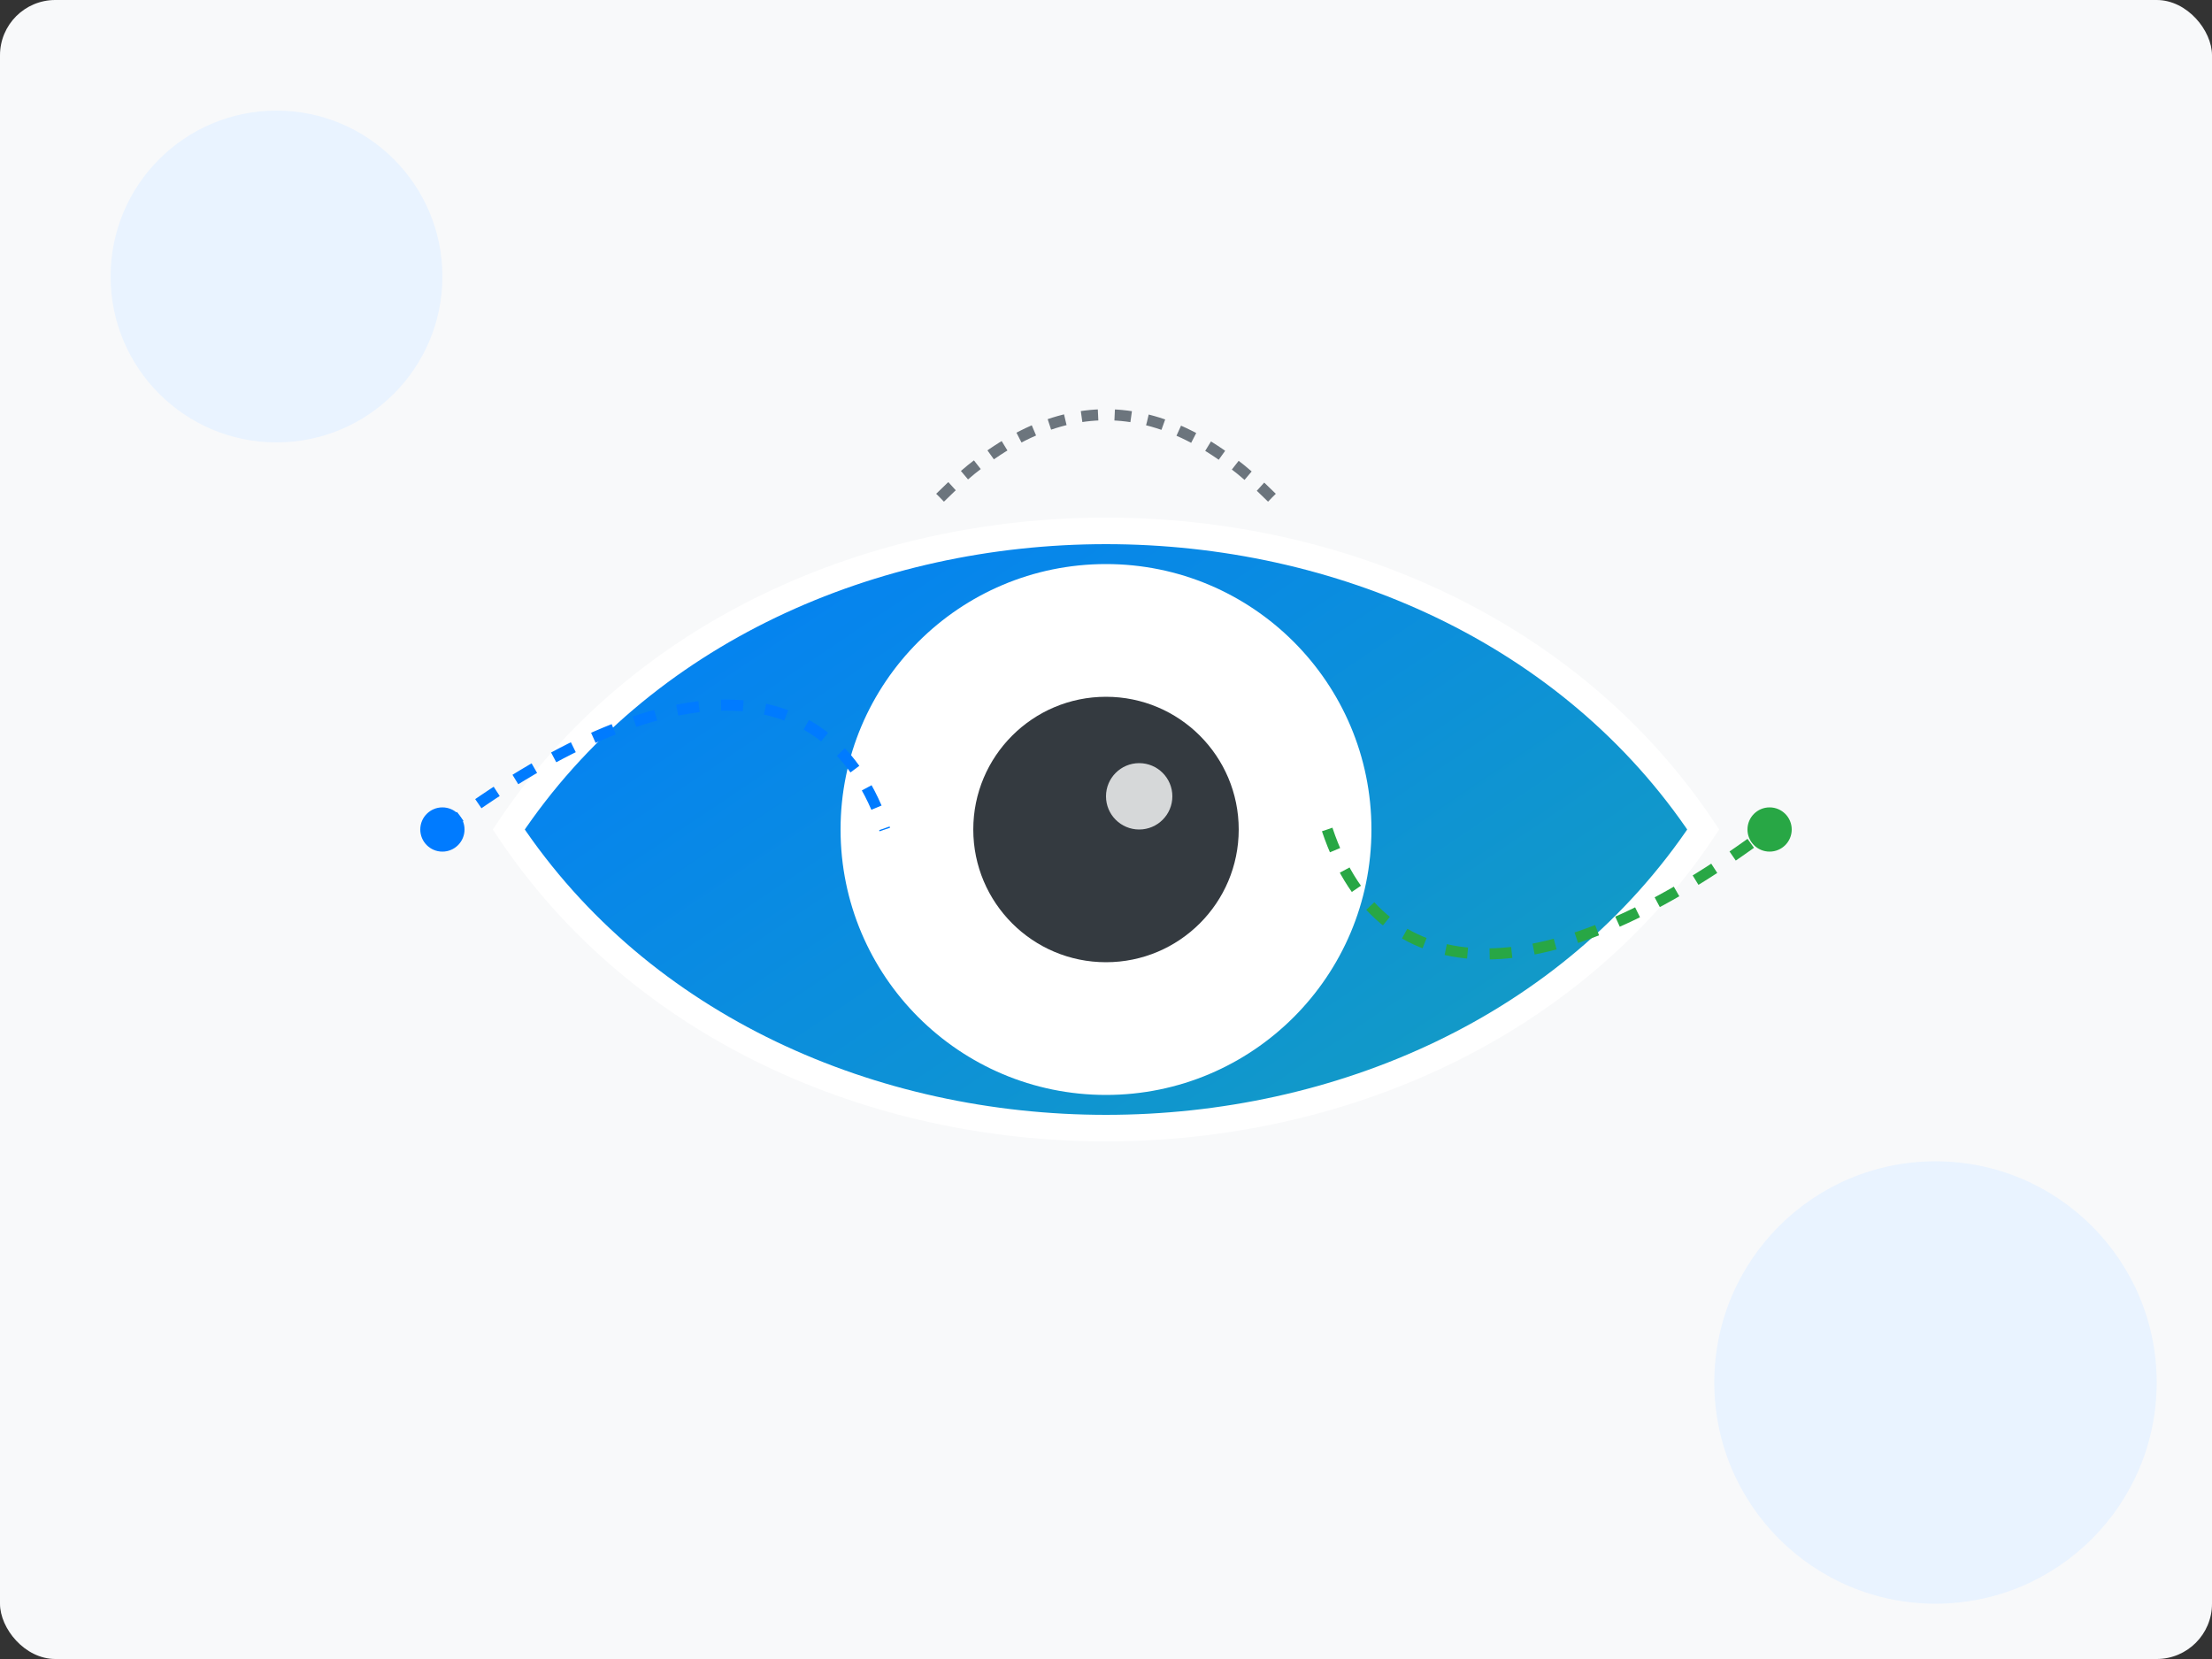 <svg width="400" height="300" viewBox="0 0 400 300" xmlns="http://www.w3.org/2000/svg">
  <rect x="0" y="0" width="400" height="300" fill="#333333" stroke="none"/>
  <defs>
    <linearGradient id="grad1" x1="0%" y1="0%" x2="100%" y2="100%">
      <stop offset="0%" style="stop-color:#007bff;stop-opacity:1" />
      <stop offset="100%" style="stop-color:#17a2b8;stop-opacity:1" />
    </linearGradient>
  </defs>
  <!-- Background elements -->
  <rect x="0" y="0" width="400" height="300" fill="#f8f9fa" rx="10"/>
  <circle cx="50" cy="50" r="30" fill="#e9f3ff" />
  <circle cx="350" cy="250" r="40" fill="#e9f3ff" />
  
  <!-- Central Eye Element -->
  <g transform="translate(200, 150) scale(1.2)">
    <path d="M -90,0 C -50,-60 50,-60 90,0 C 50,60 -50,60 -90,0 Z" fill="url(#grad1)" stroke="#fff" stroke-width="4"/>
    <circle cx="0" cy="0" r="40" fill="#fff"/>
    <circle cx="0" cy="0" r="20" fill="#343a40"/>
    <circle cx="5" cy="-5" r="5" fill="#fff" opacity="0.8"/>
  </g>
  
  <!-- Abstract analysis lines -->
  <path d="M 80 150 C 120 120, 150 120, 160 150" stroke="#007bff" stroke-width="2" fill="none" stroke-dasharray="4 4" />
  <path d="M 240 150 C 250 180, 280 180, 320 150" stroke="#28a745" stroke-width="2" fill="none" stroke-dasharray="4 4" />
  <path d="M 170 90 C 190 70, 210 70, 230 90" stroke="#6c757d" stroke-width="2" fill="none" stroke-dasharray="3 3" />
  <circle cx="80" cy="150" r="4" fill="#007bff" />
  <circle cx="320" cy="150" r="4" fill="#28a745" />
</svg>
